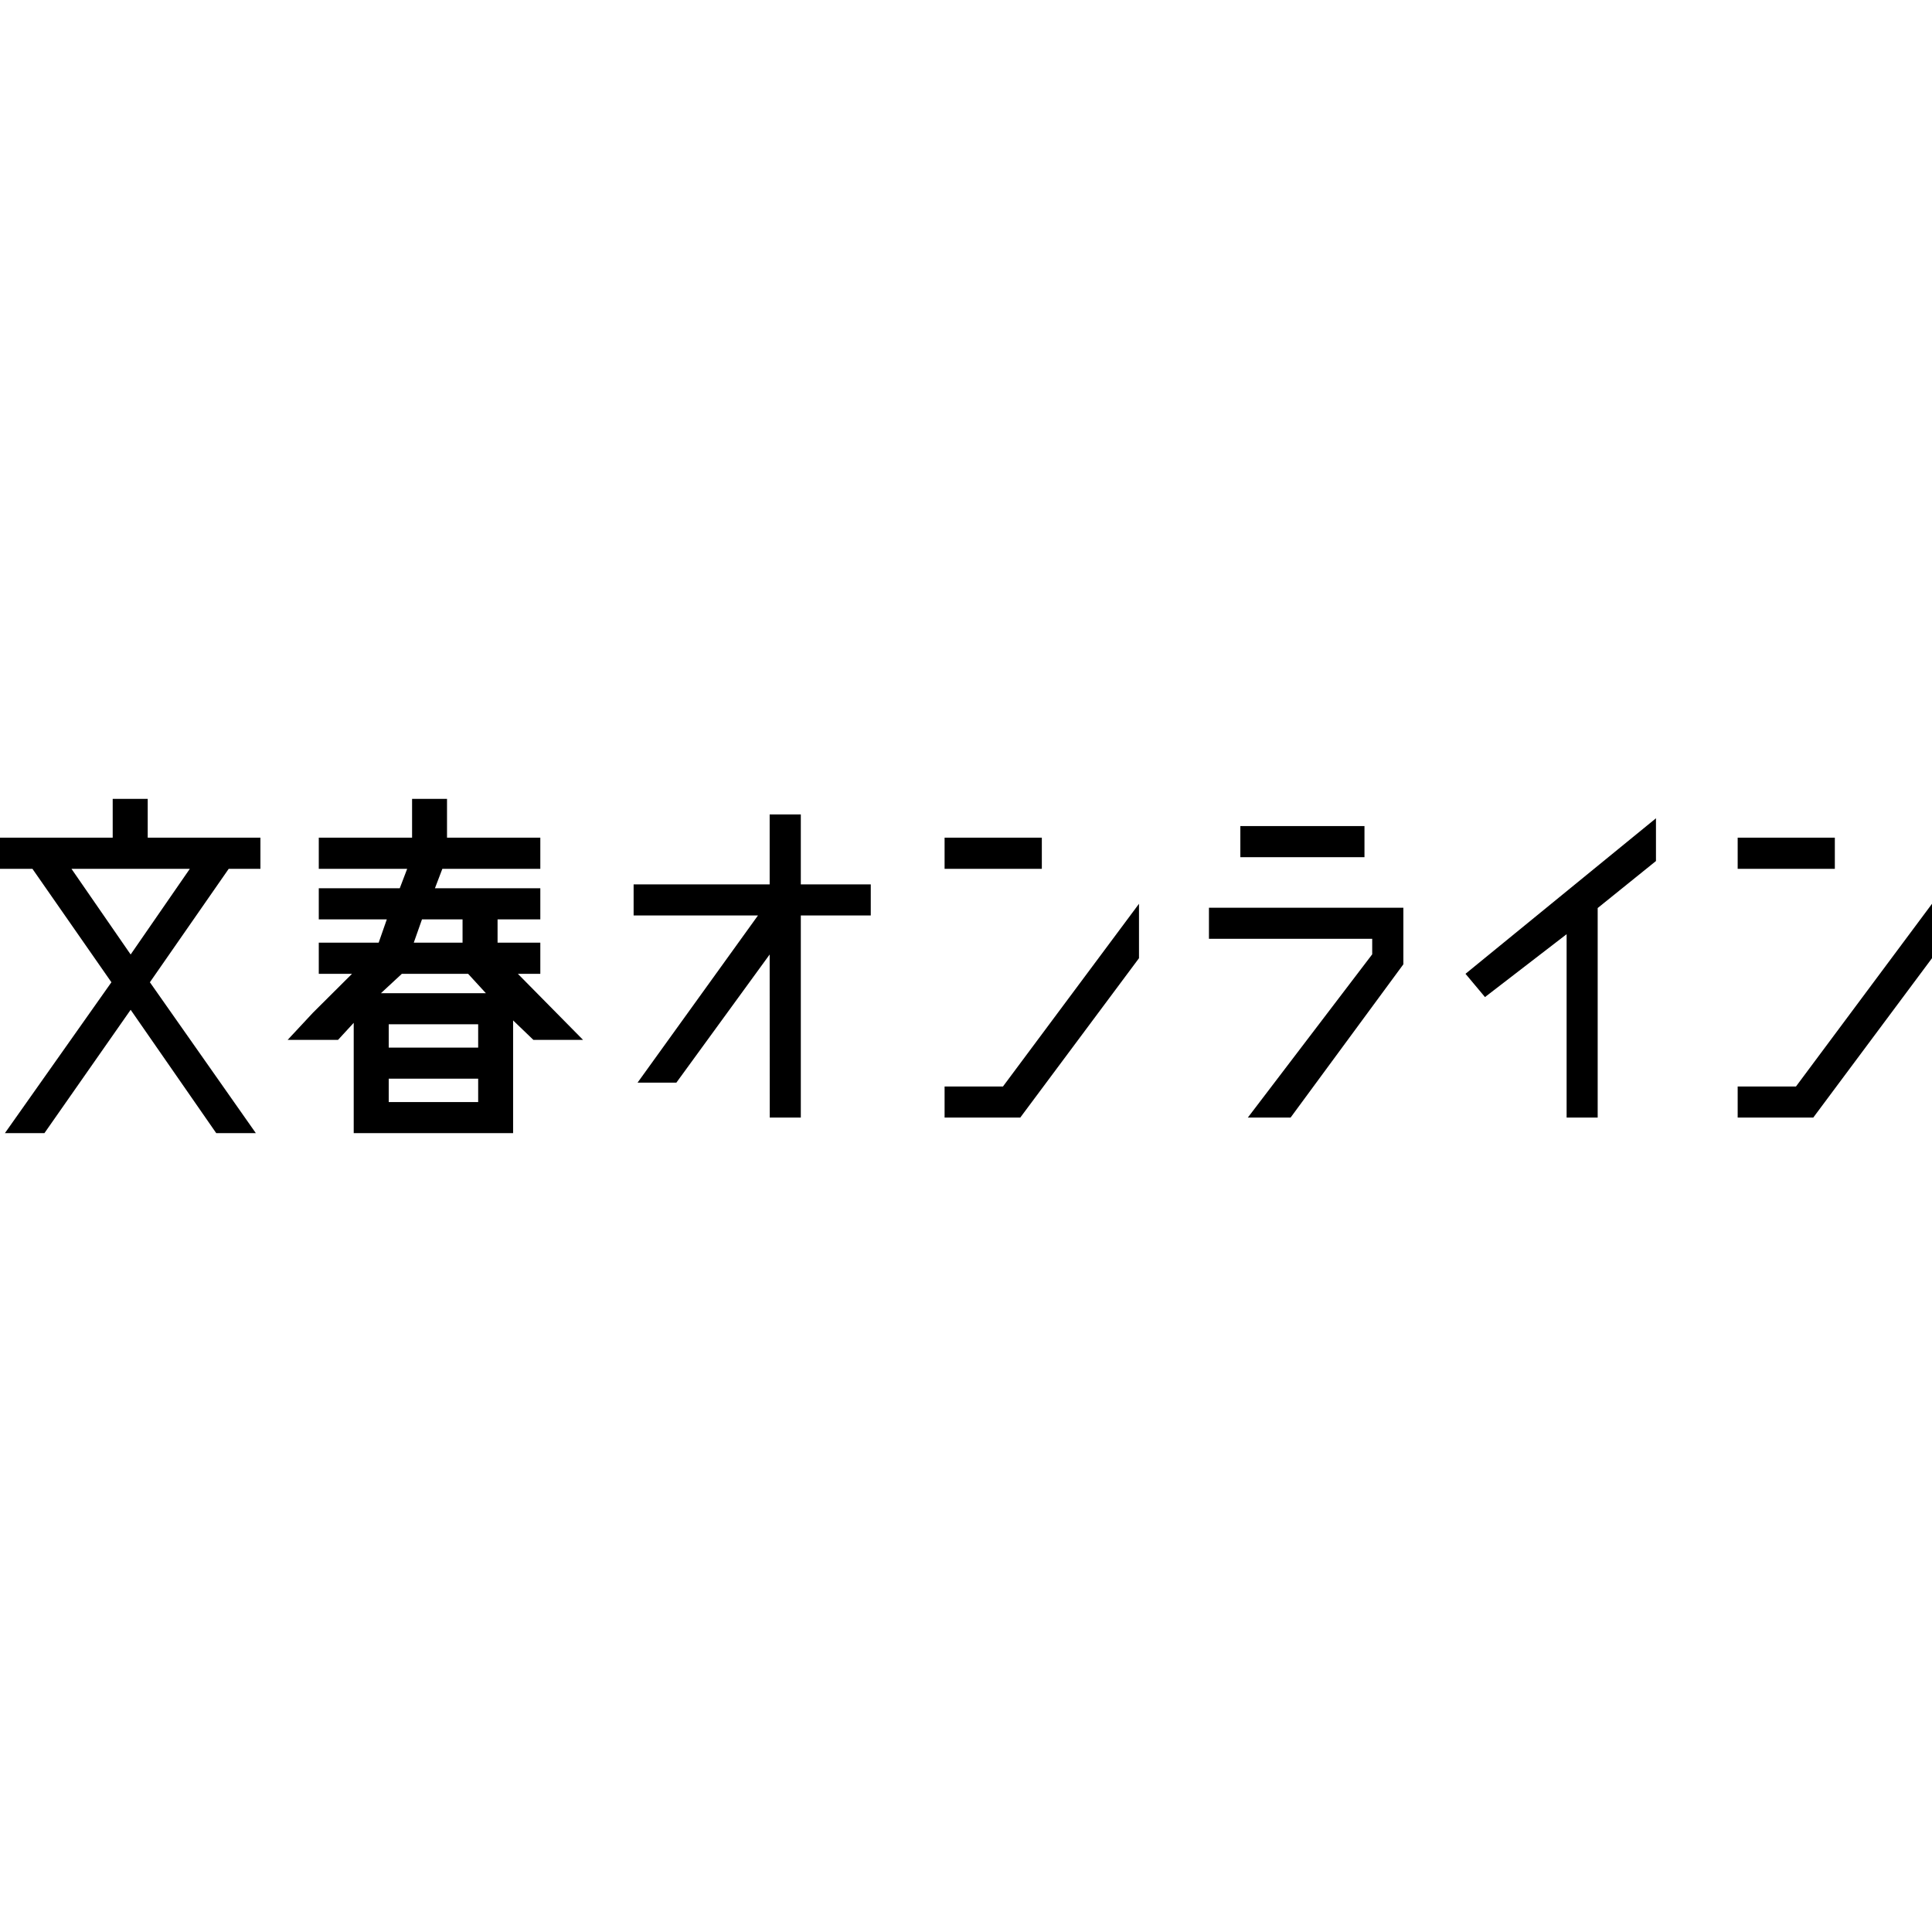 <?xml version="1.0" encoding="iso-8859-1"?><svg height="200px" viewBox="0.0 0.0 24.0 24.0" width="200px" xmlns="http://www.w3.org/2000/svg"><path animation_id="0" d="M3.235 10.793 L3.235 10.406 L1.835 10.406 L1.835 9.924 L1.4 9.924 L1.4 10.406 L0.0 10.406 L0.0 10.793 L0.403 10.793 L1.384 12.202 L0.061 14.076 L0.552 14.076 L1.623 12.544 L2.686 14.076 L3.178 14.076 L1.862 12.202 L2.841 10.793 L3.235 10.793 M1.623 11.857 L0.888 10.793 L2.358 10.793 L1.623 11.857 M7.243 12.918 L6.433 12.097 L6.712 12.097 L6.712 11.71 L6.181 11.71 L6.181 11.421 L6.712 11.421 L6.712 11.034 L5.403 11.034 L5.495 10.793 L6.712 10.793 L6.712 10.406 L5.553 10.406 L5.553 9.924 L5.119 9.924 L5.119 10.406 L3.96 10.406 L3.96 10.793 L5.058 10.793 L4.966 11.034 L3.96 11.034 L3.96 11.421 L4.805 11.421 L4.704 11.71 L3.96 11.71 L3.96 12.097 L4.373 12.097 L3.887 12.581 L3.887 12.581 L3.573 12.918 L4.199 12.918 L4.394 12.706 L4.394 14.076 L6.374 14.076 L6.374 12.676 L6.626 12.918 L7.243 12.918 M5.746 11.421 L5.746 11.71 L5.14 11.71 L5.242 11.421 L5.746 11.421 M5.815 12.097 L6.036 12.338 L4.732 12.338 L4.992 12.097 L5.815 12.097 M5.94 12.724 L5.94 13.014 L4.829 13.014 L4.829 12.724 L5.94 12.724 M4.829 13.69 L4.829 13.4 L5.94 13.4 L5.94 13.69 L4.829 13.69 M10.817 10.986 L9.948 10.986 L9.948 10.117 L9.561 10.117 L9.561 10.986 L7.871 10.986 L7.871 11.372 L9.416 11.372 L7.92 13.449 L8.402 13.449 L9.561 11.857 L9.562 13.883 L9.948 13.883 L9.948 11.372 L10.817 11.372 L10.817 10.986 M20.571 10.165 L18.205 12.097 L18.447 12.386 L19.461 11.605 L19.461 13.883 L19.847 13.883 L19.847 11.28 L20.571 10.696 L20.571 10.165 M15.408 10.262 L16.95 10.262 L16.95 10.648 L15.408 10.648 L15.408 10.262 M17.433 11.276 L15.018 11.276 L15.018 11.662 L17.046 11.662 L17.046 11.855 L15.501 13.883 L16.032 13.883 L17.433 11.979 L17.433 11.276 M11.734 10.406 L12.942 10.406 L12.942 10.793 L11.734 10.793 L11.734 10.406 M14.149 11.227 L12.459 13.497 L11.734 13.497 L11.734 13.883 L12.674 13.883 L14.149 11.903 L14.149 11.227 M21.586 10.406 L22.793 10.406 L22.793 10.793 L21.586 10.793 L21.586 10.406 M24.0 11.227 L22.31 13.497 L21.586 13.497 L21.586 13.883 L22.525 13.883 L24.0 11.903 L24.0 11.227" fill="black" fill-opacity="1.0" filling="0"/></svg>